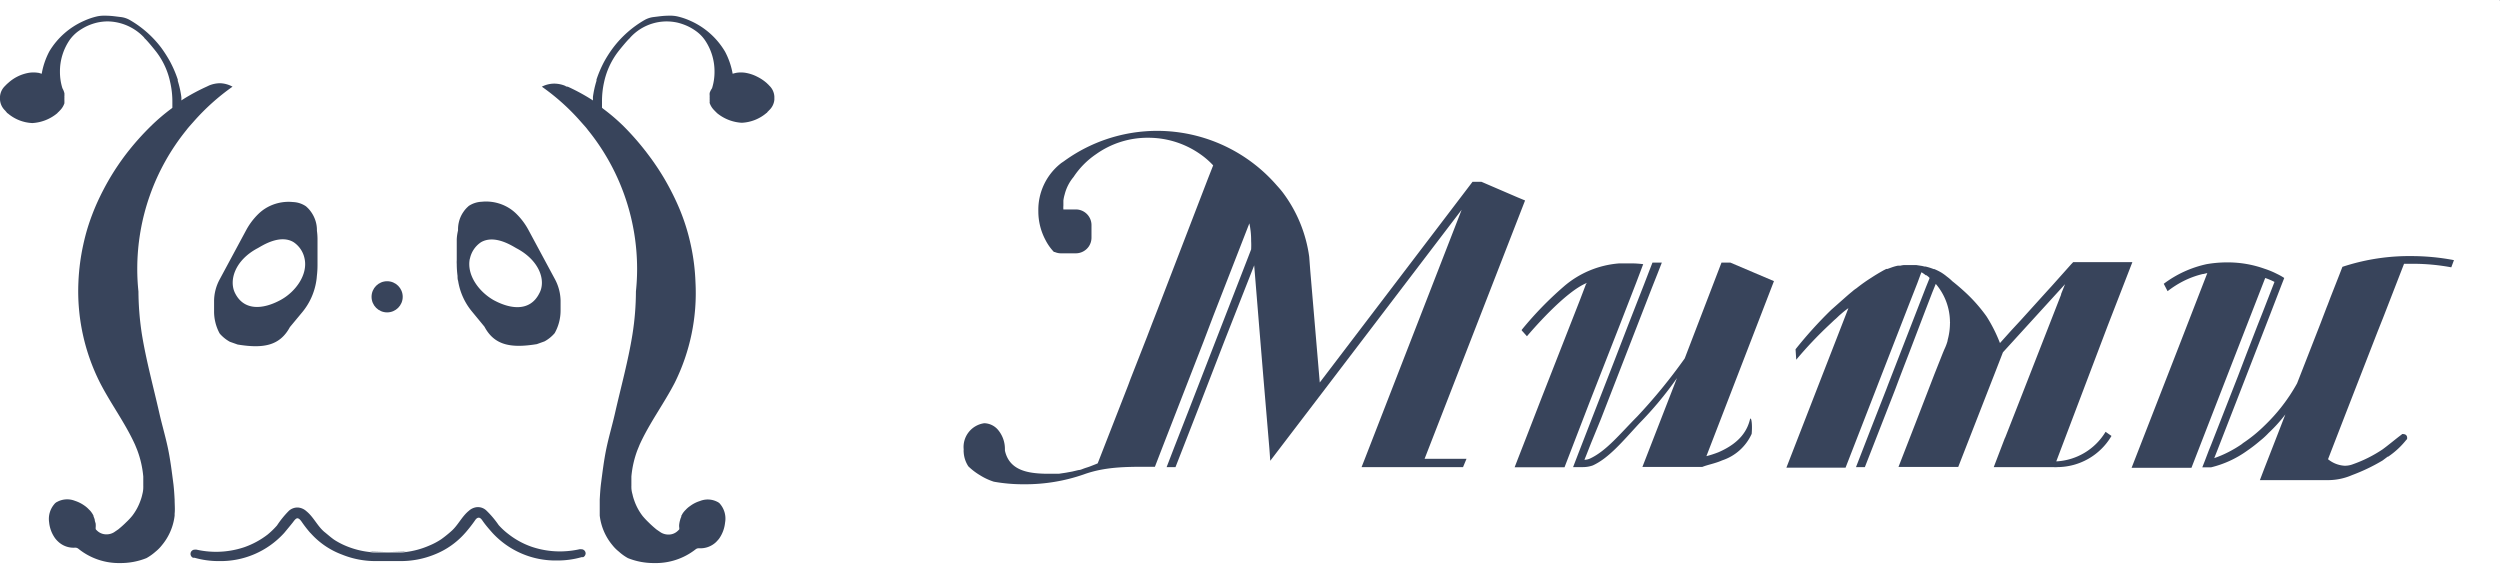 <svg id="logoImg" xmlns="http://www.w3.org/2000/svg" viewBox="0 0 253.53 57.15"><defs><style>.cls-1,.cls-2,.cls-3,.cls-4,.cls-5,.cls-6,.cls-7,.cls-8{fill:#38445b;}.cls-2{opacity:0.31;}.cls-3{opacity:0.03;}.cls-4{opacity:0.35;}.cls-5{opacity:0.38;}.cls-6{opacity:0.28;}.cls-7{opacity:0.25;}.cls-8{opacity:0.19;}</style></defs><title>logoImg</title><polygon class="cls-1" points="253.53 0 253.51 0.04 253.47 0.04 253.53 0"/><polygon class="cls-1" points="253.53 0 253.51 0.04 253.47 0.04 253.53 0"/><path class="cls-1" d="M24.05,8a22.58,22.58,0,0,0-3.95,3.55l-.4.45c-.1.12-.21.24-.31.38a22.38,22.38,0,0,0-5,14.09,21.72,21.72,0,0,0,.12,2.3v0a29.55,29.55,0,0,0,.35,4.34c.44,2.69,1.17,5.35,1.77,8,.27,1.19.62,2.36.87,3.55s.4,2.43.56,3.66c.06.52.09,1,.12,1.55v0c0,.47.05,1,0,1.43,0,.07,0,.13,0,.2a5.72,5.72,0,0,1-1.29,3,3.94,3.94,0,0,1-.64.65,5.2,5.2,0,0,1-.93.66,7,7,0,0,1-2.64.5,6.54,6.54,0,0,1-4.25-1.44.5.5,0,0,0-.35-.12,2.27,2.27,0,0,1-1.74-.64,2.36,2.36,0,0,1-.3-.34,3.33,3.33,0,0,1-.59-1.61A2.3,2.3,0,0,1,6,50.31a.52.52,0,0,1,.16-.14.14.14,0,0,1,.08-.05A2.14,2.14,0,0,1,8.07,50a3.55,3.55,0,0,1,1,.51,2.65,2.65,0,0,1,.43.38,1.5,1.5,0,0,1,.24.27,2.13,2.13,0,0,1,.16.25l.06.12s0,.05,0,.07a1.46,1.46,0,0,1,.12.33c0,.12.06.25.09.37a2.06,2.06,0,0,1,0,.43.48.48,0,0,1,0,.12.32.32,0,0,0,.1.13,1.35,1.35,0,0,0,1,.42,1.45,1.45,0,0,0,.76-.21l.44-.3c.29-.24.53-.45.78-.7a6.59,6.59,0,0,0,.63-.67,5.56,5.56,0,0,0,.86-1.61,4.11,4.11,0,0,0,.17-.6A2.68,2.68,0,0,0,15,48.7s0-.05,0-.08a.28.28,0,0,0,0-.09c0-.14,0-.28,0-.45v0c0-.18,0-.36,0-.54a10.1,10.1,0,0,0-.61-2.68l-.22-.54c-1-2.21-2.45-4.14-3.55-6.28a20.6,20.6,0,0,1-2.2-10.17A22.07,22.07,0,0,1,8.92,24c.12-.55.26-1.1.43-1.66a22.55,22.55,0,0,1,1-2.64,26.78,26.78,0,0,1,1.3-2.49,25.67,25.67,0,0,1,1.57-2.33A27.25,27.25,0,0,1,15.77,12a19.85,19.85,0,0,1,2.1-1.79l.08-.07c0-.21,0-.43,0-.64a8.76,8.76,0,0,0-.22-1.95,7.63,7.63,0,0,0-1.35-3c-.2-.27-1-1.25-1.25-1.46A.76.76,0,0,0,15.07,3a5.18,5.18,0,0,0-3.69-1.62,5.09,5.09,0,0,0-1.1.13,5.64,5.64,0,0,0-1,.35,6.14,6.14,0,0,0-.89.53,4,4,0,0,0-.84.85,5.63,5.63,0,0,0-1,3.26,5.52,5.52,0,0,0,.25,1.66A1.87,1.87,0,0,1,7,8.66a.35.35,0,0,1,0,.13.16.16,0,0,1,0,.12v.14a.41.41,0,0,1,0,.11v.16a.62.62,0,0,1,0,.13.5.5,0,0,1,0,.13.43.43,0,0,1,0,.11,1.88,1.88,0,0,1-.47.74,1.37,1.37,0,0,1-.17.17s-.06.06-.08.09a4.34,4.34,0,0,1-2.53,1,4.11,4.11,0,0,1-2.51-1s-.07,0-.09-.09A1.37,1.37,0,0,1,1,10.43,1.66,1.66,0,0,1,.47,9.32V9A1.66,1.66,0,0,1,1,7.91a1.37,1.37,0,0,1,.17-.17.34.34,0,0,1,.09-.08A4.14,4.14,0,0,1,3.42,6.59a3,3,0,0,1,.89,0c.09,0,.31.08.39.1a7.6,7.6,0,0,1,.78-2.28A7.71,7.71,0,0,1,9,1.32,6.9,6.9,0,0,1,10.37.86,3.46,3.46,0,0,1,11.08.8a8.26,8.26,0,0,1,1,.06l.65.08a2.4,2.4,0,0,1,.87.28,10.69,10.69,0,0,1,3.22,2.83l0,0a13.3,13.3,0,0,1,.91,1.43,11.89,11.89,0,0,1,.77,1.8,1.3,1.3,0,0,0,0,.13,9.86,9.86,0,0,1,.36,1.63,2.19,2.19,0,0,1,0,.36c.12-.09.25-.16.37-.24A20.38,20.38,0,0,1,21.42,8l.25-.12a3,3,0,0,1,1.12-.23A2.79,2.79,0,0,1,24.05,8Z" transform="translate(-0.47 0.79)"/><path class="cls-2" d="M15,48.1c0,.15,0,.29,0,.43a.28.28,0,0,1,0,.09C15,48.45,15,48.28,15,48.1Z" transform="translate(-0.47 0.79)"/><path class="cls-3" d="M7,9.58v0a.64.64,0,0,0,0,.07A.43.43,0,0,0,7,9.58Z" transform="translate(-0.47 0.79)"/><path class="cls-3" d="M7.08,9.16v.16a.66.66,0,0,0,0-.14h0Z" transform="translate(-0.47 0.79)"/><path class="cls-3" d="M7.07,9.05V9a.38.38,0,0,0,0-.1.21.21,0,0,0,0-.13.16.16,0,0,1,0,.12V9a.15.15,0,0,1,0,.07Z" transform="translate(-0.47 0.79)"/><path class="cls-1" d="M32.61,22.62v-.09a3.1,3.1,0,0,0-.11-.81v0a3.22,3.22,0,0,0-.47-1,2.89,2.89,0,0,0-.35-.42l-.17-.16a2.5,2.5,0,0,0-1.33-.44h0a4.45,4.45,0,0,0-2.94.74,4.51,4.51,0,0,0-.54.44,6.8,6.8,0,0,0-1.26,1.66l-2.69,5a4.67,4.67,0,0,0-.57,2.2v1A4.67,4.67,0,0,0,22.73,33l.05.07a3.79,3.79,0,0,0,1,.8l.79.28c2.63.43,4.28.12,5.3-1.77l1.27-1.53a6.53,6.53,0,0,0,1.4-3.11,4.43,4.43,0,0,0,.06-.51h0A9.43,9.43,0,0,0,32.67,26c0-.14,0-.26,0-.38V23.47A6,6,0,0,0,32.61,22.62Zm-3.66,7c-1.83,1-3.73,1.11-4.63-.66-.66-1.27-.06-3.34,2.28-4.58.35-.18,2.2-1.46,3.63-.62a2.63,2.63,0,0,1,1.13,1.69C31.7,27.06,30.46,28.77,29,29.59Z" transform="translate(-0.47 0.79)"/><path class="cls-1" d="M55.42,8a22.23,22.23,0,0,1,3.95,3.55l.4.45a3.93,3.93,0,0,1,.31.38,22.38,22.38,0,0,1,5,14.09,21.72,21.72,0,0,1-.12,2.3v0a28.24,28.24,0,0,1-.35,4.34c-.43,2.69-1.17,5.35-1.77,8-.27,1.19-.62,2.36-.87,3.55s-.4,2.43-.56,3.66c-.06.52-.09,1-.12,1.55v0c0,.47,0,1,0,1.43,0,.07,0,.13,0,.2a5.72,5.72,0,0,0,1.29,3,4,4,0,0,0,.65.65,4.79,4.79,0,0,0,.92.66,7,7,0,0,0,2.64.5A6.54,6.54,0,0,0,71,54.93a.5.5,0,0,1,.35-.12,2.31,2.31,0,0,0,1.75-.64c.1-.11.21-.22.3-.34A3.42,3.42,0,0,0,74,52.22a2.3,2.3,0,0,0-.51-1.91.52.52,0,0,0-.16-.14.14.14,0,0,0-.08-.05,2.11,2.11,0,0,0-1.8-.1,3.27,3.27,0,0,0-1,.51,2.36,2.36,0,0,0-.44.38,2,2,0,0,0-.24.27,1.28,1.28,0,0,0-.15.25.23.23,0,0,0-.06.12s0,.05,0,.07a1.46,1.46,0,0,0-.12.33,2.45,2.45,0,0,0-.08.37,1.24,1.24,0,0,0,0,.43s0,.08,0,.12a.35.35,0,0,1-.11.13,1.33,1.33,0,0,1-1,.42,1.48,1.48,0,0,1-.76-.21l-.44-.3c-.29-.24-.53-.45-.78-.7a7.94,7.94,0,0,1-.63-.67,5.56,5.56,0,0,1-.86-1.61,4.11,4.11,0,0,1-.17-.6,2.68,2.68,0,0,1-.11-.63s0-.05,0-.08a.28.28,0,0,1,0-.09c0-.14,0-.28,0-.45v0c0-.18,0-.36,0-.54a10.1,10.1,0,0,1,.61-2.68l.22-.54c1-2.21,2.45-4.14,3.56-6.28A20.48,20.48,0,0,0,71,27.83a21.13,21.13,0,0,0-.48-3.8c-.12-.55-.26-1.1-.43-1.66a20.88,20.88,0,0,0-1-2.64,26.78,26.78,0,0,0-1.3-2.49,25.67,25.67,0,0,0-1.57-2.33A27.25,27.25,0,0,0,63.7,12a19.85,19.85,0,0,0-2.1-1.79.27.27,0,0,0-.08-.07c0-.21,0-.43,0-.64a8.76,8.76,0,0,1,.21-1.95,7.78,7.78,0,0,1,1.35-3c.2-.27,1-1.25,1.25-1.46A.76.76,0,0,1,64.4,3a5,5,0,0,1,4.8-1.49,5.82,5.82,0,0,1,1,.35,5.23,5.23,0,0,1,.89.53,3.76,3.76,0,0,1,.84.85,5.63,5.63,0,0,1,1,3.26,5.52,5.52,0,0,1-.25,1.66,1.87,1.87,0,0,0-.24.47.35.35,0,0,0,0,.13.16.16,0,0,0,0,.12v.14a.41.41,0,0,0,0,.11v.16a.62.62,0,0,0,0,.13.79.79,0,0,1,0,.13.43.43,0,0,0,0,.11,1.88,1.88,0,0,0,.47.74,1.37,1.37,0,0,0,.17.17s.06.06.08.09a4.34,4.34,0,0,0,2.54,1,4.16,4.16,0,0,0,2.51-1s.06,0,.08-.09a1.37,1.37,0,0,0,.17-.17A1.66,1.66,0,0,0,79,9.32V9a1.66,1.66,0,0,0-.53-1.12,1.37,1.37,0,0,0-.17-.17.6.6,0,0,0-.08-.08A4.38,4.38,0,0,0,77.28,7a4.05,4.05,0,0,0-1.23-.41,3,3,0,0,0-.88,0,3.89,3.89,0,0,0-.4.1A7.6,7.6,0,0,0,74,4.45a7.71,7.71,0,0,0-3.52-3.13A6.9,6.9,0,0,0,69.1.86,3.46,3.46,0,0,0,68.39.8a8.26,8.26,0,0,0-1,.06l-.65.08a2.47,2.47,0,0,0-.87.28,10.69,10.69,0,0,0-3.22,2.83l0,0a12,12,0,0,0-.92,1.43,11.89,11.89,0,0,0-.77,1.8,1.3,1.3,0,0,1,0,.13,9.86,9.86,0,0,0-.36,1.63c0,.12,0,.24,0,.36-.12-.09-.25-.16-.37-.24A20.38,20.38,0,0,0,58.05,8C58,8,57.88,8,57.8,7.92a3,3,0,0,0-1.12-.23A2.79,2.79,0,0,0,55.42,8Z" transform="translate(-0.47 0.79)"/><path class="cls-1" d="M46.79,23.47V25.6a2.55,2.55,0,0,0,0,.38,9.46,9.46,0,0,0,.08,1.21h0c0,.17,0,.34.06.51a6.45,6.45,0,0,0,1.41,3.11l1.26,1.53c1,1.89,2.68,2.2,5.31,1.77l.78-.28a3.63,3.63,0,0,0,1-.8.23.23,0,0,0,.05-.07,4.68,4.68,0,0,0,.58-2.25v-1a4.8,4.8,0,0,0-.58-2.2l-2.69-5a6.8,6.8,0,0,0-1.26-1.66,4.51,4.51,0,0,0-.54-.44,4.42,4.42,0,0,0-2.93-.74h0A2.57,2.57,0,0,0,48,20.1l-.17.16a2.89,2.89,0,0,0-.35.42,3,3,0,0,0-.46,1l0,0a3.1,3.1,0,0,0-.1.81v.09A4.8,4.8,0,0,0,46.79,23.47Zm1.33,2a2.65,2.65,0,0,1,1.12-1.69c1.43-.84,3.28.44,3.63.62,2.34,1.24,3,3.31,2.28,4.58-.9,1.77-2.79,1.66-4.63.66C49,28.77,47.77,27.06,48.12,25.42Z" transform="translate(-0.47 0.79)"/><circle class="cls-1" cx="39.26" cy="30.1" r="1.58"/><path class="cls-4" d="M20.21,55.75h-.05l-.07,0a.11.11,0,0,0,.08,0Z" transform="translate(-0.47 0.79)"/><path class="cls-1" d="M20.17,55.74h0l-.07,0A.11.11,0,0,0,20.17,55.74Z" transform="translate(-0.47 0.79)"/><path class="cls-1" d="M41.66,55.15a3.15,3.15,0,0,1-.43.05H39.82Z" transform="translate(-0.47 0.79)"/><path class="cls-1" d="M39.82,55.2H38.41a3.29,3.29,0,0,1-.44-.05Z" transform="translate(-0.47 0.79)"/><path class="cls-1" d="M59.86,55.32a.45.45,0,0,1-.24.39l-.07,0a.13.13,0,0,1-.09,0h0a8.81,8.81,0,0,1-2.49.34,8.69,8.69,0,0,1-6.58-2.82l-.07-.08c-.28-.32-.56-.64-.82-1-.11-.14-.26-.44-.48-.44s-.35.24-.41.32c-.28.4-.58.78-.88,1.13l-.08.09a8.07,8.07,0,0,1-3.13,2.2,9.08,9.08,0,0,1-3.49.66H38.64a9,9,0,0,1-3.49-.66A8,8,0,0,1,32,53.31l-.09-.09a12.5,12.5,0,0,1-.87-1.13c-.06-.08-.23-.32-.41-.32s-.37.3-.48.44c-.27.34-.54.66-.82,1l-.07.08a8.69,8.69,0,0,1-6.58,2.82,8.81,8.81,0,0,1-2.49-.34h0a.11.11,0,0,1-.08,0l-.07,0a.43.43,0,0,1,.19-.82.51.51,0,0,1,.17,0,9.1,9.1,0,0,0,2,.22,9,9,0,0,0,2.85-.47,8.44,8.44,0,0,0,2.36-1.28,8.26,8.26,0,0,0,.95-.92A9.45,9.45,0,0,1,29.78,51a1.3,1.3,0,0,1,.77-.32h.16a1.43,1.43,0,0,1,.83.37c.73.59,1.1,1.48,1.81,2.09.34.27.66.56,1,.8a7.48,7.48,0,0,0,1.22.64,8.62,8.62,0,0,0,2.37.61,3.29,3.29,0,0,0,.44.05h2.82a3.15,3.15,0,0,0,.43-.05A8.51,8.51,0,0,0,44,54.54a7,7,0,0,0,1.21-.64,11.92,11.92,0,0,0,1-.8c.71-.61,1.08-1.5,1.81-2.09a1.43,1.43,0,0,1,.83-.37h.16a1.24,1.24,0,0,1,.76.32,9.52,9.52,0,0,1,1.27,1.5,7,7,0,0,0,1,.92,8.12,8.12,0,0,0,2.35,1.28,8.92,8.92,0,0,0,2.85.47,9.24,9.24,0,0,0,2-.22.51.51,0,0,1,.17,0A.43.43,0,0,1,59.86,55.32Z" transform="translate(-0.47 0.79)"/><path class="cls-5" d="M173.16,46.56v0h-.07Z" transform="translate(-0.47 0.79)"/><path class="cls-1" d="M167.11,26l-.71,1.88-1.58,4.07-3.13,8h0l-2.41,6.26-.15.39h-5.06l.36-.93.85-2.18,1.5-3.87,3.92-10,.62-1.63.11-.1c-2.24.87-5.75,5-6.11,5.42l-.53-.59s0,0,0-.06a35.25,35.25,0,0,1,4.25-4.38,9.72,9.72,0,0,1,5.66-2.36h1.2A9.71,9.71,0,0,1,167.11,26Z" transform="translate(-0.47 0.79)"/><path class="cls-6" d="M173.16,46.56v0h-.07Z" transform="translate(-0.47 0.79)"/><path class="cls-6" d="M173.16,46.56v0h-.07Z" transform="translate(-0.47 0.79)"/><path class="cls-1" d="M178.11,43.21a5,5,0,0,1-3,2.69c-.72.32-1.47.44-2,.66l-.08,0h-6l3.5-9a36.17,36.17,0,0,1-3.83,4.6C165,44,163.63,45.66,162,46.41a3,3,0,0,1-1,.17H160l.55-1.43.52-1.34.88-2.27,2.22-5.7,1.42-3.68,1.6-4.09.53-1.38.33-.85H169l-.41,1.05L168,28.38l-5.18,13.33-1,2.44-.5,1.27-.17.42a1.41,1.41,0,0,0,.57-.13c1.65-.77,3-2.46,4.78-4.26a55.18,55.18,0,0,0,4.82-5.89l3.73-9.72h.9l4.42,1.88-6.85,17.75a10.29,10.29,0,0,0,1.23-.4c2.3-1,2.95-2.33,3.2-3.37C178.07,41.47,178.2,42.2,178.11,43.21Z" transform="translate(-0.47 0.79)"/><path class="cls-1" d="M173.16,46.56v0h-.07Z" transform="translate(-0.47 0.79)"/><path class="cls-7" d="M107.43,24.79v0a.34.34,0,0,1-.09-.08Z" transform="translate(-0.47 0.79)"/><path class="cls-8" d="M107.43,24.79v0a.34.34,0,0,1-.09-.08Z" transform="translate(-0.47 0.79)"/><path class="cls-1" d="M249.33,25.59l-.27.73a21.46,21.46,0,0,0-4-.36c-.26,0-.52,0-.79,0l-2.06,5.31-.62,1.56-3.28,8.43-1.75,4.52a2.93,2.93,0,0,0,1.65.66,2.23,2.23,0,0,0,.87-.15,13.29,13.29,0,0,0,3-1.5c.65-.47,1.42-1.13,1.92-1.49l.06-.06a.26.26,0,0,1,.19,0,.34.34,0,0,1,.33.31.61.61,0,0,1,0,.15s0,.07-.07.1a8.18,8.18,0,0,1-1.85,1.72l-.05,0-.52.39A18.87,18.87,0,0,1,239,47.39a6.13,6.13,0,0,1-2.47.51h-6.88l.45-1.18L231.16,44v0l.35-.9.72-1.86a15,15,0,0,1-1.7,1.88,7.8,7.8,0,0,1-.86.79,15,15,0,0,1-1.3,1s0,0,0,0a10.49,10.49,0,0,1-3.66,1.69h-.9v0l.26-.66.38-1,.26-.64,2.74-7,.82-2.15,1.13-2.92.53-1.34,1.2-3.09a7.17,7.17,0,0,0-.94-.4l-.75,1.93-2.58,6.63-4.15,10.69h-6.07l4.81-12.35,2.87-7.4-.41.1-.06,0a9,9,0,0,0-2,.74,9.89,9.89,0,0,0-1.56,1l-.39-.75A11.15,11.15,0,0,1,224.24,26a12,12,0,0,1,2.11-.18,11,11,0,0,1,3.76.64,8.59,8.59,0,0,1,1.28.53,5.88,5.88,0,0,1,.73.41l-.29.74-1.18,3.06-3.23,8.32-1.88,4.83-.25.64-.27.68a11.08,11.08,0,0,0,1.47-.63h0a12.2,12.2,0,0,0,1.28-.76h0l.19-.15a14.55,14.55,0,0,0,2.16-1.76,18,18,0,0,0,3.3-4.28l2.15-5.5.25-.64.14-.37.47-1.23.09-.22.3-.79.86-2.19.34-.88a21.56,21.56,0,0,1,6.48-1.09H245A23.18,23.18,0,0,1,249.33,25.59Z" transform="translate(-0.47 0.79)"/><path class="cls-1" d="M214,43l.6.42a6.4,6.4,0,0,1-5.49,3.16,1.84,1.84,0,0,1-.4,0v0h-6.05l1.11-2.9.06-.12.33-.84,1-2.55,4.33-11.08,0-.06.4-1-6.3,6.91v0l-.85,2.19-.2.51-3.48,8.92H193l1.72-4.42,1.93-5L197.5,35l.15-.36a5,5,0,0,0,.33-.87l0-.06a6.49,6.49,0,0,0,.24-1.72.27.27,0,0,0,0-.13A6,6,0,0,0,196.78,28h0l-.35.86-.69,1.79L194.08,35l-.48,1.24L193,37.81l-.13.35-.21.56-3.07,7.86h-.9l1.47-3.79,1.62-4.14.17-.45,3.83-9.86h0l.36-.89,0-.07h0a1.65,1.65,0,0,0-.32-.26l-.06,0-.1-.08a3.78,3.78,0,0,0-.33-.22l0,0h0l-.08.19-.34.92-.75,1.91-3.24,8.33h0l-.13.34h0l-3.16,8.13h-6l3.42-8.8,1.37-3.52h0l.23-.59h0l1.27-3.27a7.48,7.48,0,0,0-.69.54c-.13.11-.27.23-.39.35l-.19.18c-.23.19-.43.4-.65.6a40.35,40.35,0,0,0-3.37,3.56l-.07-1.06a42.43,42.43,0,0,1,3.62-4l1.13-1h0c.33-.29.64-.57,1-.86a3.11,3.11,0,0,1,.42-.32,16.89,16.89,0,0,1,1.52-1.08c.41-.27.85-.53,1.28-.77,0,0,0,0,0,0a.39.39,0,0,0,.11-.06.75.75,0,0,0,.13-.06l.12,0,.47-.17a4.73,4.73,0,0,1,.59-.16l.17,0h.08a2.25,2.25,0,0,1,.36-.06c.21,0,.41,0,.62,0l.62,0,.59.09.25.06.1,0a5.72,5.72,0,0,1,.83.26.13.13,0,0,1,.07,0h0a6,6,0,0,1,.72.36h0a5.12,5.12,0,0,1,.55.4,4.88,4.88,0,0,1,.55.47l0,0c.51.4,1,.83,1.47,1.27a15.94,15.94,0,0,1,2,2.3A15.16,15.16,0,0,1,203.29,34l1.14-1.27,1-1.08,2.65-2.93.43-.47,2-2.24.21-.22h6l-2.36,6.08-.17.44L209,46A6.2,6.2,0,0,0,214,43Z" transform="translate(-0.47 0.79)"/><path class="cls-1" d="M144.94,45.74h4.25l-.35.84H138.55l.33-.84,9.82-25.26L134.41,39.23l-5.12,6.71-.09-1.25-.61-7.23-.42-5.08-.51-6.26-3,7.63L122,40.63l-1.5,3.85-.82,2.1h-.9l.77-2,1.5-3.84,2.68-6.91,1.76-4.53s1.86-4.78,1.86-4.8a8,8,0,0,0,0-.86,8.09,8.09,0,0,0-.18-1.78l-3.65,9.37-1,2.63-4.2,10.8-.73,1.89c-2.5,0-4.86-.08-7.21.77a18,18,0,0,1-6.06,1h-.06a16.67,16.67,0,0,1-3-.26,6.2,6.2,0,0,1-1.43-.67,6.27,6.27,0,0,1-1.16-.89,2.92,2.92,0,0,1-.47-1.42,1.42,1.42,0,0,1,0-.29,2.43,2.43,0,0,1,2.09-2.66,1.89,1.89,0,0,1,1.38.66,3,3,0,0,1,.71,2,.37.37,0,0,1,0,.11c.44,2,2.29,2.3,4,2.35h.09c.24,0,.47,0,.71,0l.18,0h.18l.34,0,.67-.1.66-.12.63-.15c.2,0,.41-.11.61-.18s.39-.12.59-.2l.56-.22.19-.08.89-2.28,2.19-5.61.24-.65,1.67-4.26.52-1.36.57-1.46L123,17.25l.5-1.27v0a7.94,7.94,0,0,0-1.12-1,9.17,9.17,0,0,0-5.47-1.8,9,9,0,0,0-5.29,1.67,8.36,8.36,0,0,0-2.28,2.31,4.44,4.44,0,0,0-.9,1.77,3.77,3.77,0,0,0-.13.62c0,.17,0,.33,0,.51a2.48,2.48,0,0,0,0,.39h1.27A1.59,1.59,0,0,1,111.16,22v1.31a1.59,1.59,0,0,1-.27.89,1.6,1.6,0,0,1-1.32.7h-1.51a1.57,1.57,0,0,1-.64-.14.08.08,0,0,1-.07,0,5.11,5.11,0,0,1-.85-1.2,6.16,6.16,0,0,1-.73-2.94A6,6,0,0,1,108,15.82l.07-.06.31-.21A16.06,16.06,0,0,1,129.94,18c.22.24.43.48.62.73l0,0a14,14,0,0,1,2.68,6.52l.11,1.46L134.31,38,149.8,17.65h.91l.12.05,3.53,1.52.77.32Z" transform="translate(-0.47 0.79)"/></svg>